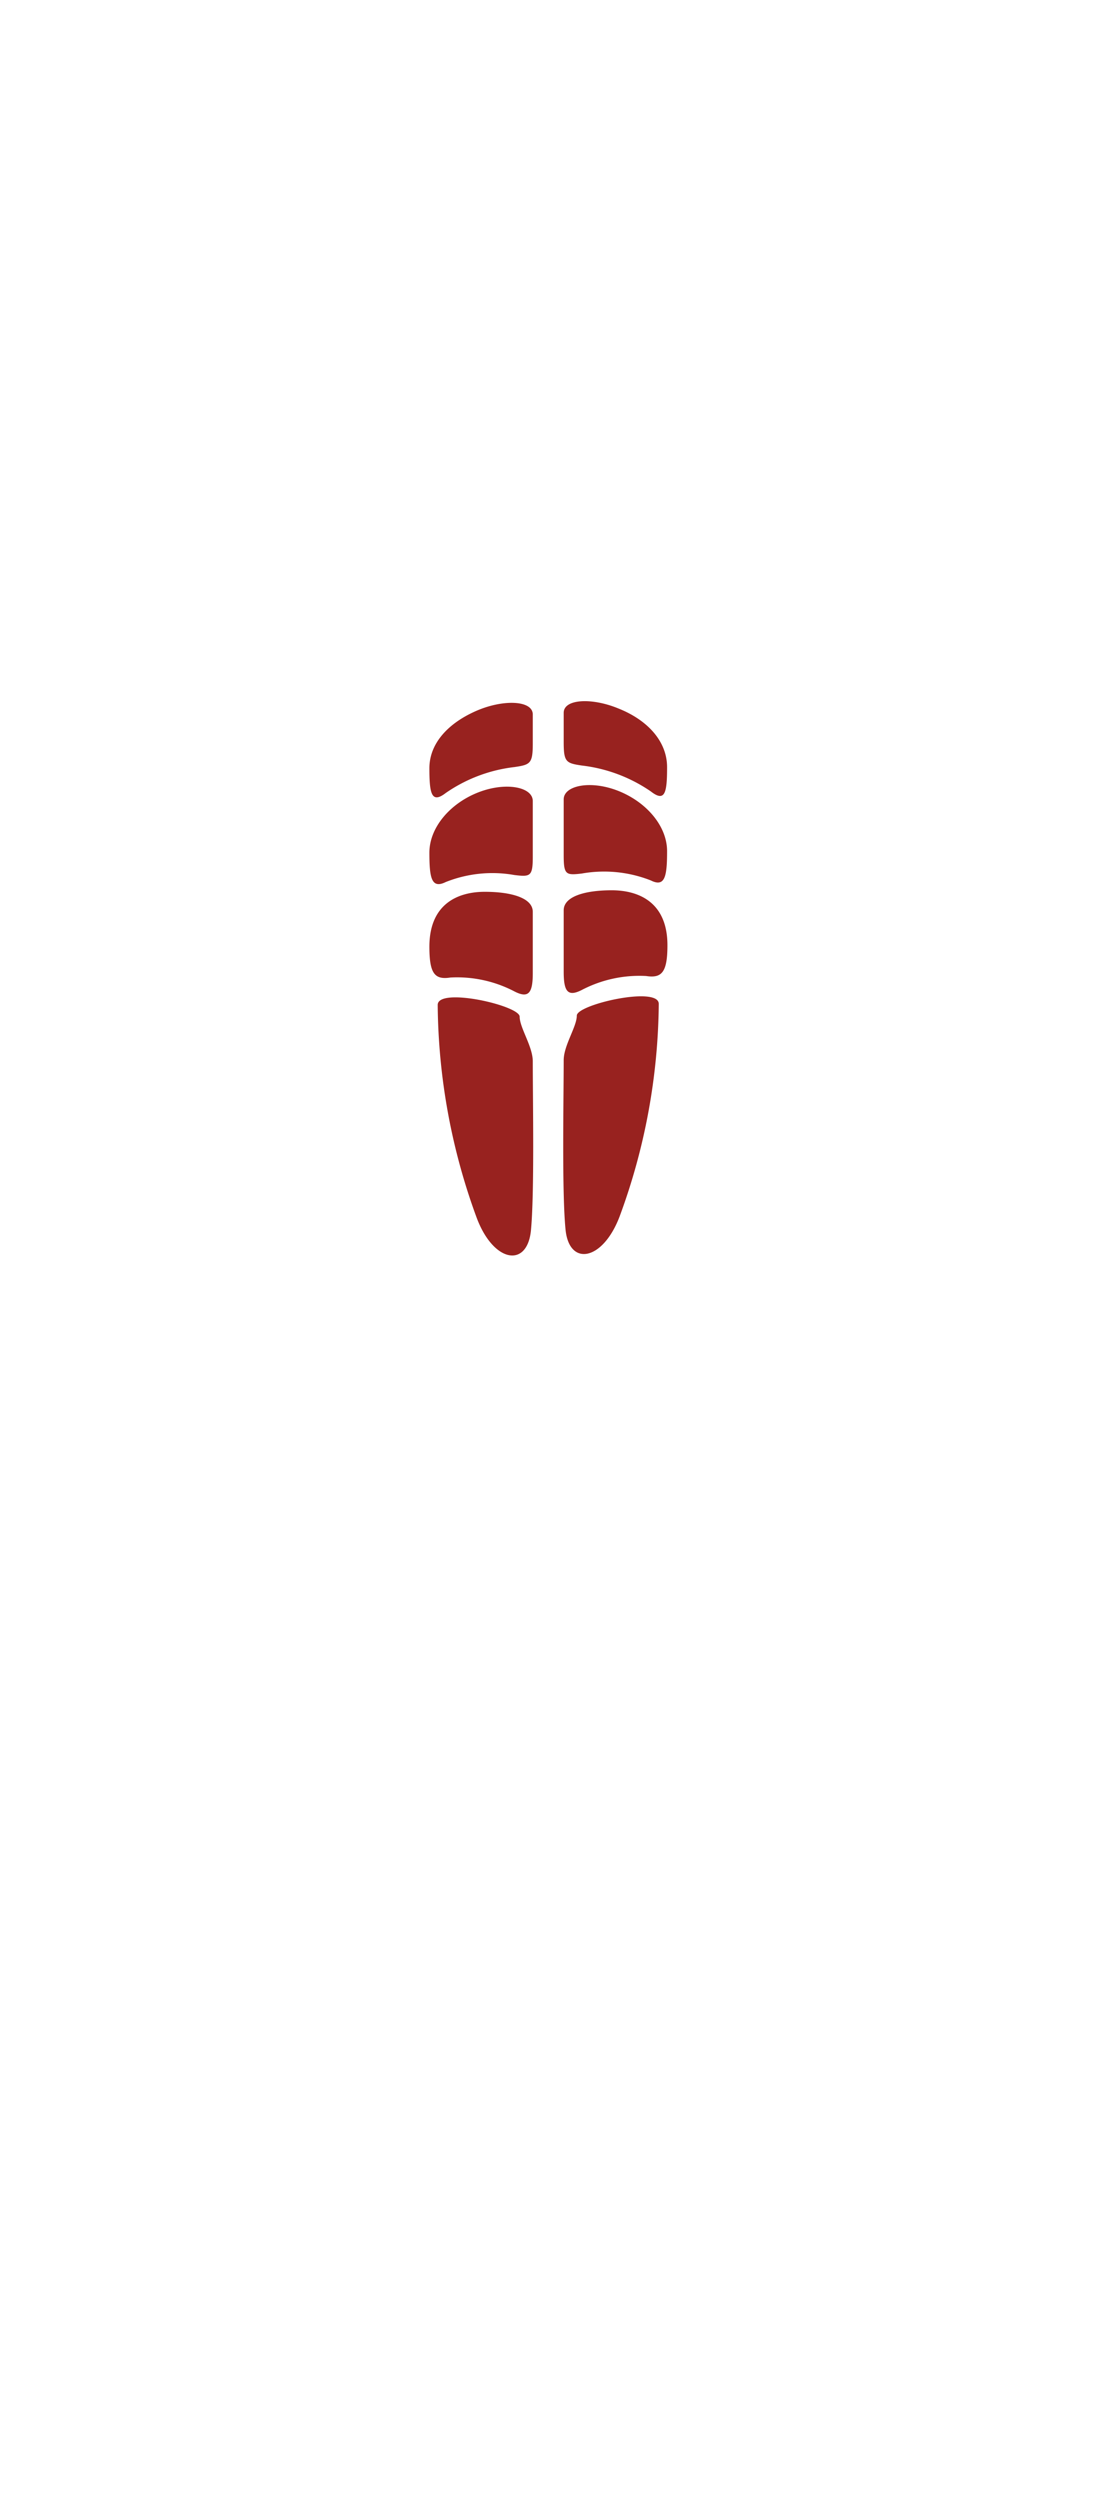 <svg id="Layer_1" data-name="Layer 1" xmlns="http://www.w3.org/2000/svg" viewBox="0 0 93.6 213.43">
    <path
        d="M45.34,105.09c.31-3.18.16-11.13.16-14.48,0-1.27-1.12-2.86-1.12-3.81s-7-2.55-7-1A53.77,53.77,0,0,0,40.72,104C42.15,107.79,45,108.27,45.34,105.09Z"
        fill="#98221f" />
    <path
        d="M38.46,83.46a10.56,10.56,0,0,1,5.48,1.19c1.21.62,1.56.12,1.56-1.55V77.85c0-1.19-1.84-1.71-4.1-1.71s-4.73,1-4.73,4.69C36.67,83.1,37.11,83.67,38.46,83.46Z"
        fill="#98221f" />
    <path
        d="M38.06,75.31a10.76,10.76,0,0,1,5.88-.6c1.35.16,1.56.12,1.56-1.55V68.39c0-1.2-2.31-1.67-4.7-.72s-4.13,3-4.13,5.13S36.84,75.91,38.06,75.31Z"
        fill="#98221f" />
    <path
        d="M38.06,67.71a12.92,12.92,0,0,1,5.88-2.22c1.35-.2,1.56-.3,1.56-2V61c0-1.19-2.43-1.31-4.7-.36-2.51,1.06-4.13,2.82-4.13,4.95S36.84,68.65,38.06,67.71Z"
        fill="#98221f" />
    <path
        d="M48.3,105c-.32-3.18-.16-11.14-.16-14.48,0-1.27,1.12-2.86,1.12-3.81s7-2.55,7-1a53.52,53.52,0,0,1-3.34,18.14C51.48,107.66,48.62,108.14,48.3,105Z"
        fill="#98221f" />
    <path
        d="M55.18,83.33a10.62,10.62,0,0,0-5.49,1.19c-1.21.62-1.55.12-1.55-1.55V77.72c0-1.19,1.83-1.71,4.1-1.71S57,77,57,80.7C57,83,56.53,83.54,55.18,83.33Z"
        fill="#98221f" />
    <path
        d="M55.58,75.17a10.89,10.89,0,0,0-5.89-.59c-1.35.16-1.55.12-1.55-1.55V68.25c0-1.19,2.31-1.67,4.7-.71s4.13,3,4.13,5.13S56.8,75.78,55.58,75.17Z"
        fill="#98221f" />
    <path
        d="M55.58,67.57a13.06,13.06,0,0,0-5.89-2.21c-1.35-.2-1.55-.3-1.55-2V60.86c0-1.2,2.43-1.31,4.7-.36,2.5,1,4.13,2.82,4.13,5S56.8,68.52,55.58,67.57Z"
        fill="#98221f" /></svg>